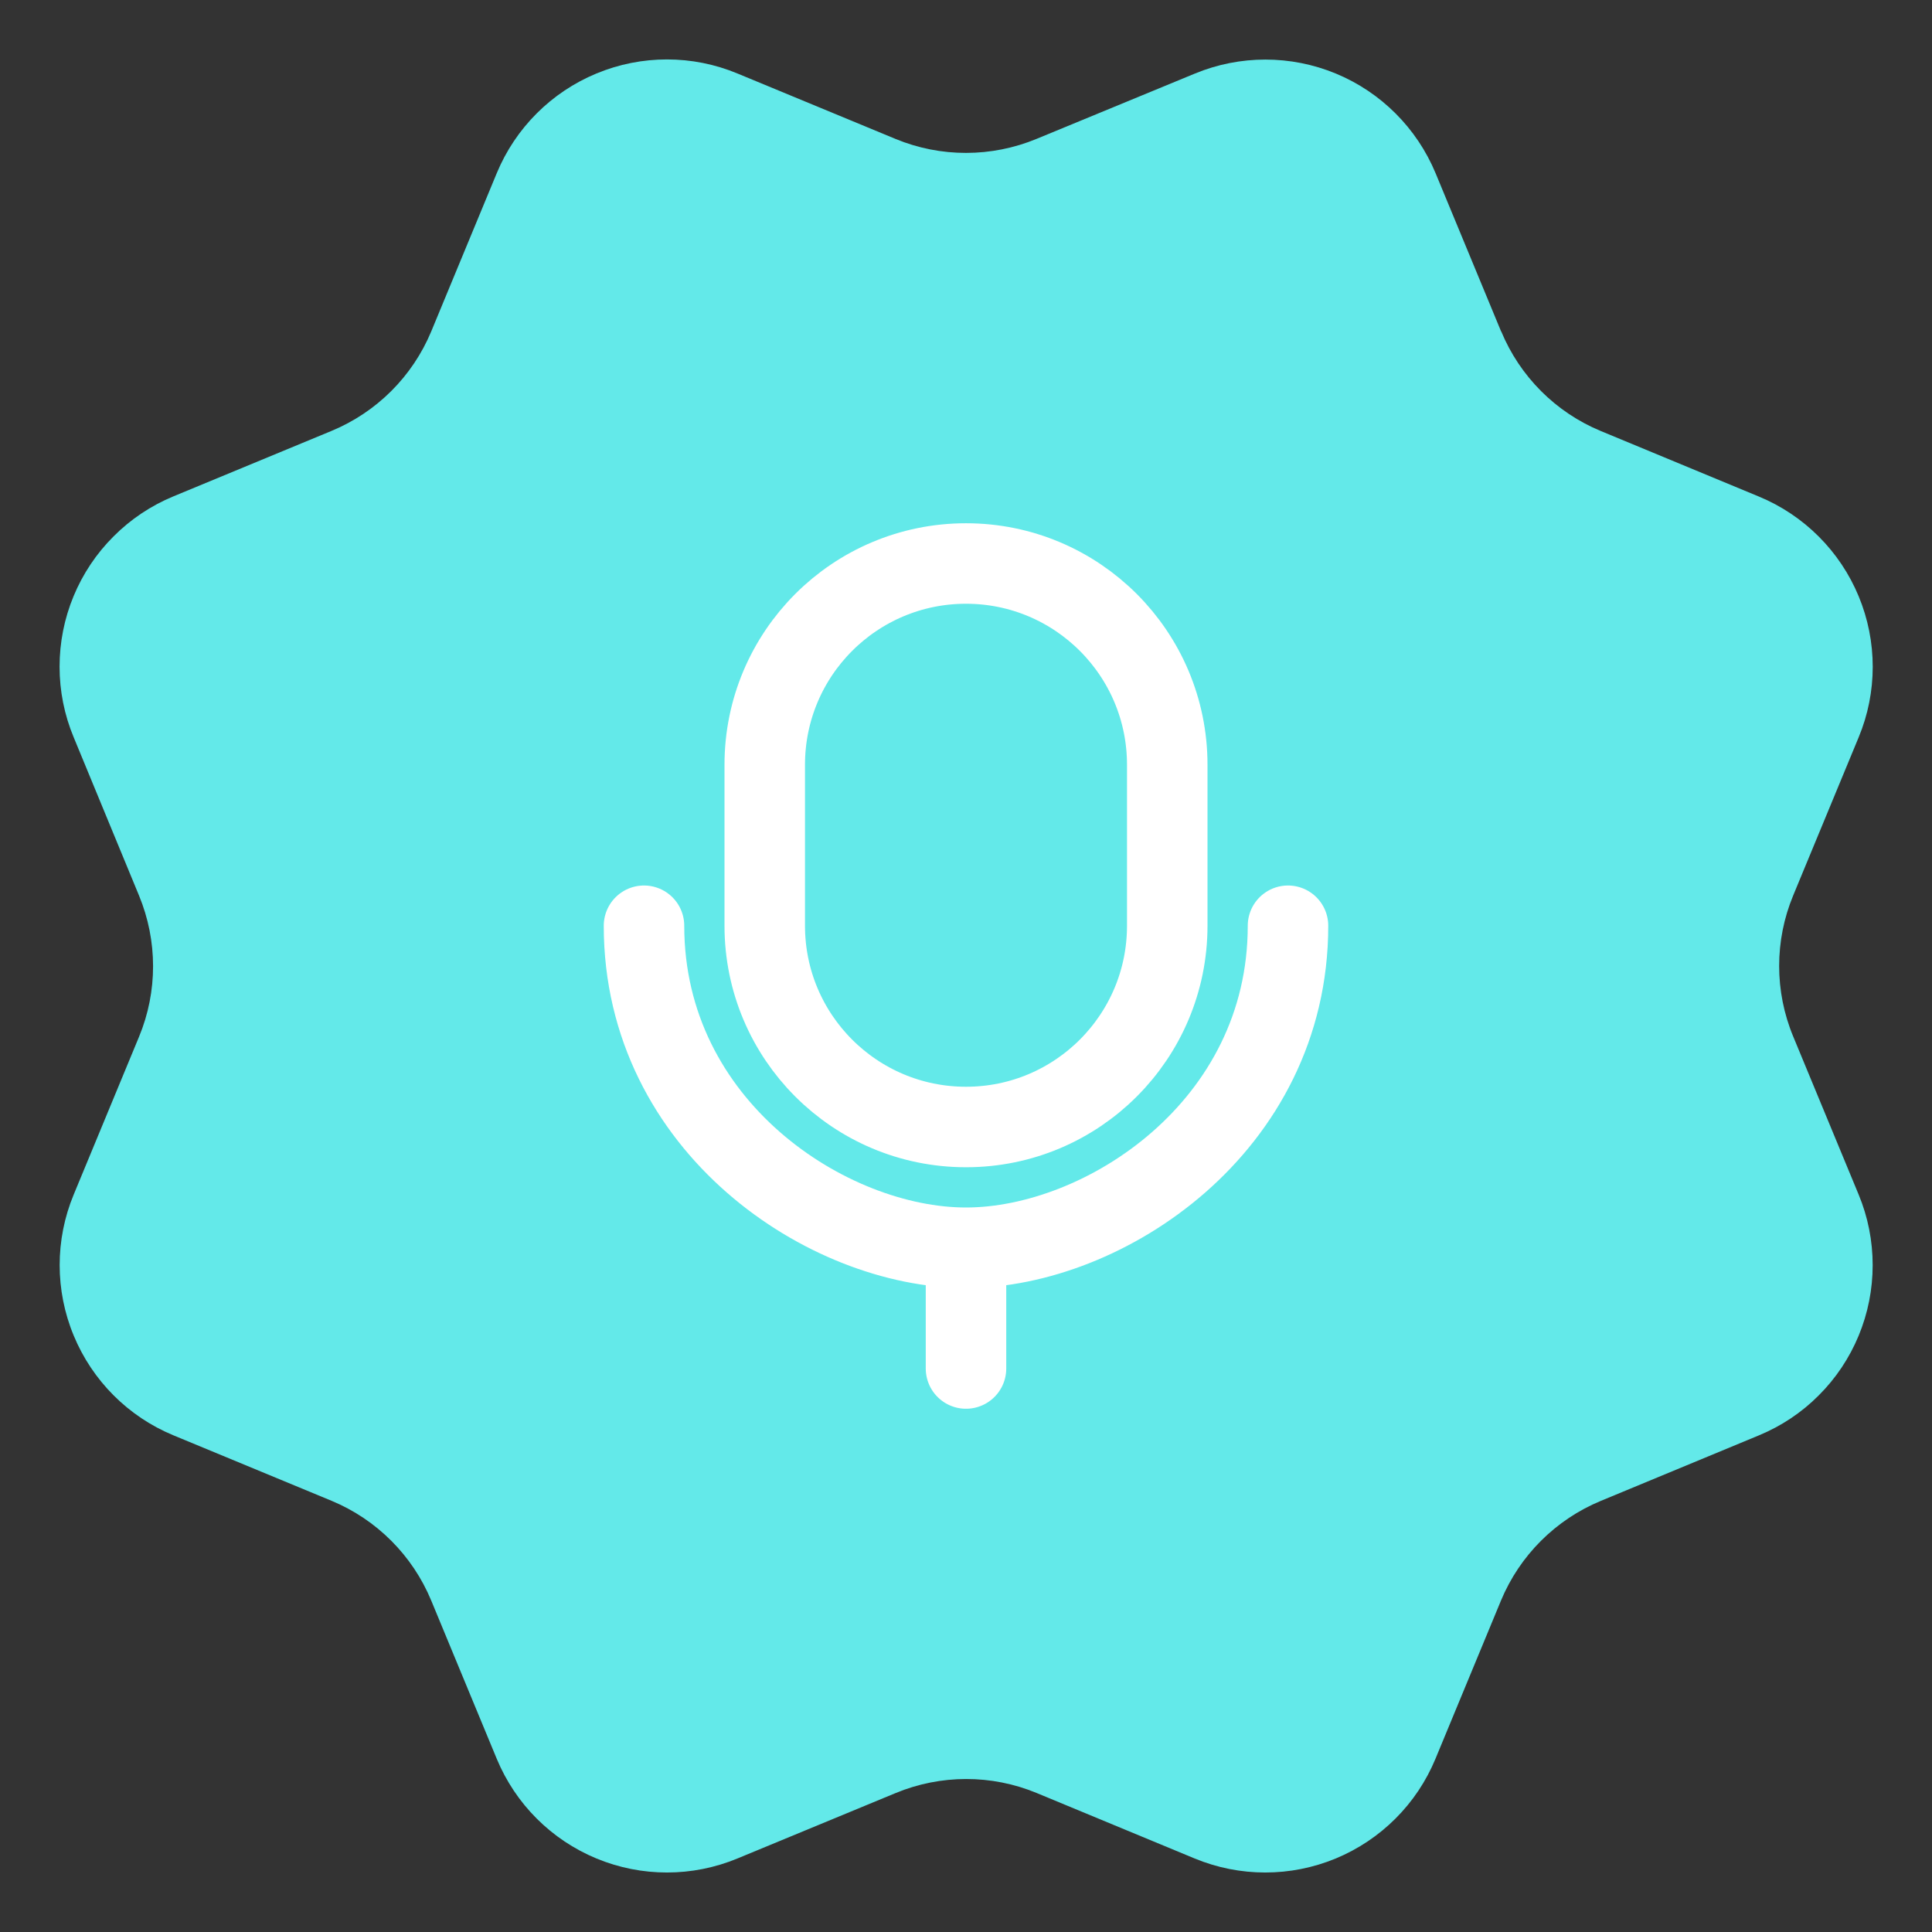<svg viewBox="0 0 24 24" fill="none" xmlns="http://www.w3.org/2000/svg">
<rect x="0" y="0" width="24" height="24" fill="#333333" stroke="none"/>
<g clip-path="url(#clip0_1857_57786)">
<path d="M18.648 4.115C18.88 4.676 19.325 5.122 19.885 5.354L21.851 6.169C22.411 6.401 22.857 6.847 23.089 7.407C23.322 7.968 23.322 8.599 23.089 9.159L22.276 11.123C22.043 11.684 22.043 12.315 22.276 12.876L23.089 14.84C23.204 15.117 23.263 15.415 23.263 15.716C23.263 16.017 23.204 16.314 23.089 16.592C22.974 16.87 22.805 17.123 22.592 17.335C22.38 17.548 22.127 17.716 21.849 17.831L19.885 18.645C19.325 18.877 18.879 19.322 18.646 19.882L17.832 21.848C17.6 22.409 17.154 22.854 16.593 23.087C16.032 23.319 15.402 23.319 14.841 23.087L12.877 22.273C12.316 22.041 11.686 22.042 11.126 22.274L9.16 23.087C8.6 23.319 7.97 23.319 7.41 23.087C6.849 22.855 6.404 22.41 6.171 21.849L5.357 19.883C5.125 19.323 4.68 18.877 4.12 18.644L2.154 17.83C1.593 17.598 1.148 17.152 0.916 16.592C0.683 16.031 0.683 15.401 0.915 14.841L1.728 12.877C1.96 12.316 1.959 11.686 1.727 11.125L0.915 9.158C0.799 8.88 0.74 8.583 0.74 8.282C0.74 7.981 0.799 7.683 0.914 7.406C1.029 7.128 1.198 6.875 1.411 6.663C1.623 6.45 1.876 6.281 2.154 6.166L4.118 5.353C4.678 5.121 5.124 4.677 5.357 4.117L6.171 2.151C6.403 1.591 6.849 1.145 7.409 0.913C7.97 0.68 8.601 0.68 9.161 0.913L11.125 1.726C11.686 1.958 12.316 1.957 12.877 1.725L14.843 0.914C15.404 0.682 16.034 0.682 16.595 0.914C17.155 1.146 17.601 1.592 17.834 2.153L18.648 4.119L18.648 4.115Z" fill="#63E9E9"/>
<path d="M12 15.5C13.714 15.5 16 14 16 11.5M12 15.5C10.286 15.5 8 14 8 11.5M12 15.5V17M12 14C10.619 14 9.5 12.881 9.5 11.5V9.5C9.5 8.119 10.619 7 12 7C13.381 7 14.5 8.119 14.5 9.5V11.5C14.5 12.881 13.381 14 12 14Z" stroke="white" stroke-linecap="round" stroke-linejoin="round"/>
</g>
<defs>
<clipPath id="clip0_1857_57786">
<rect width="24" height="24" fill="white"/>
</clipPath>
</defs>
</svg>
